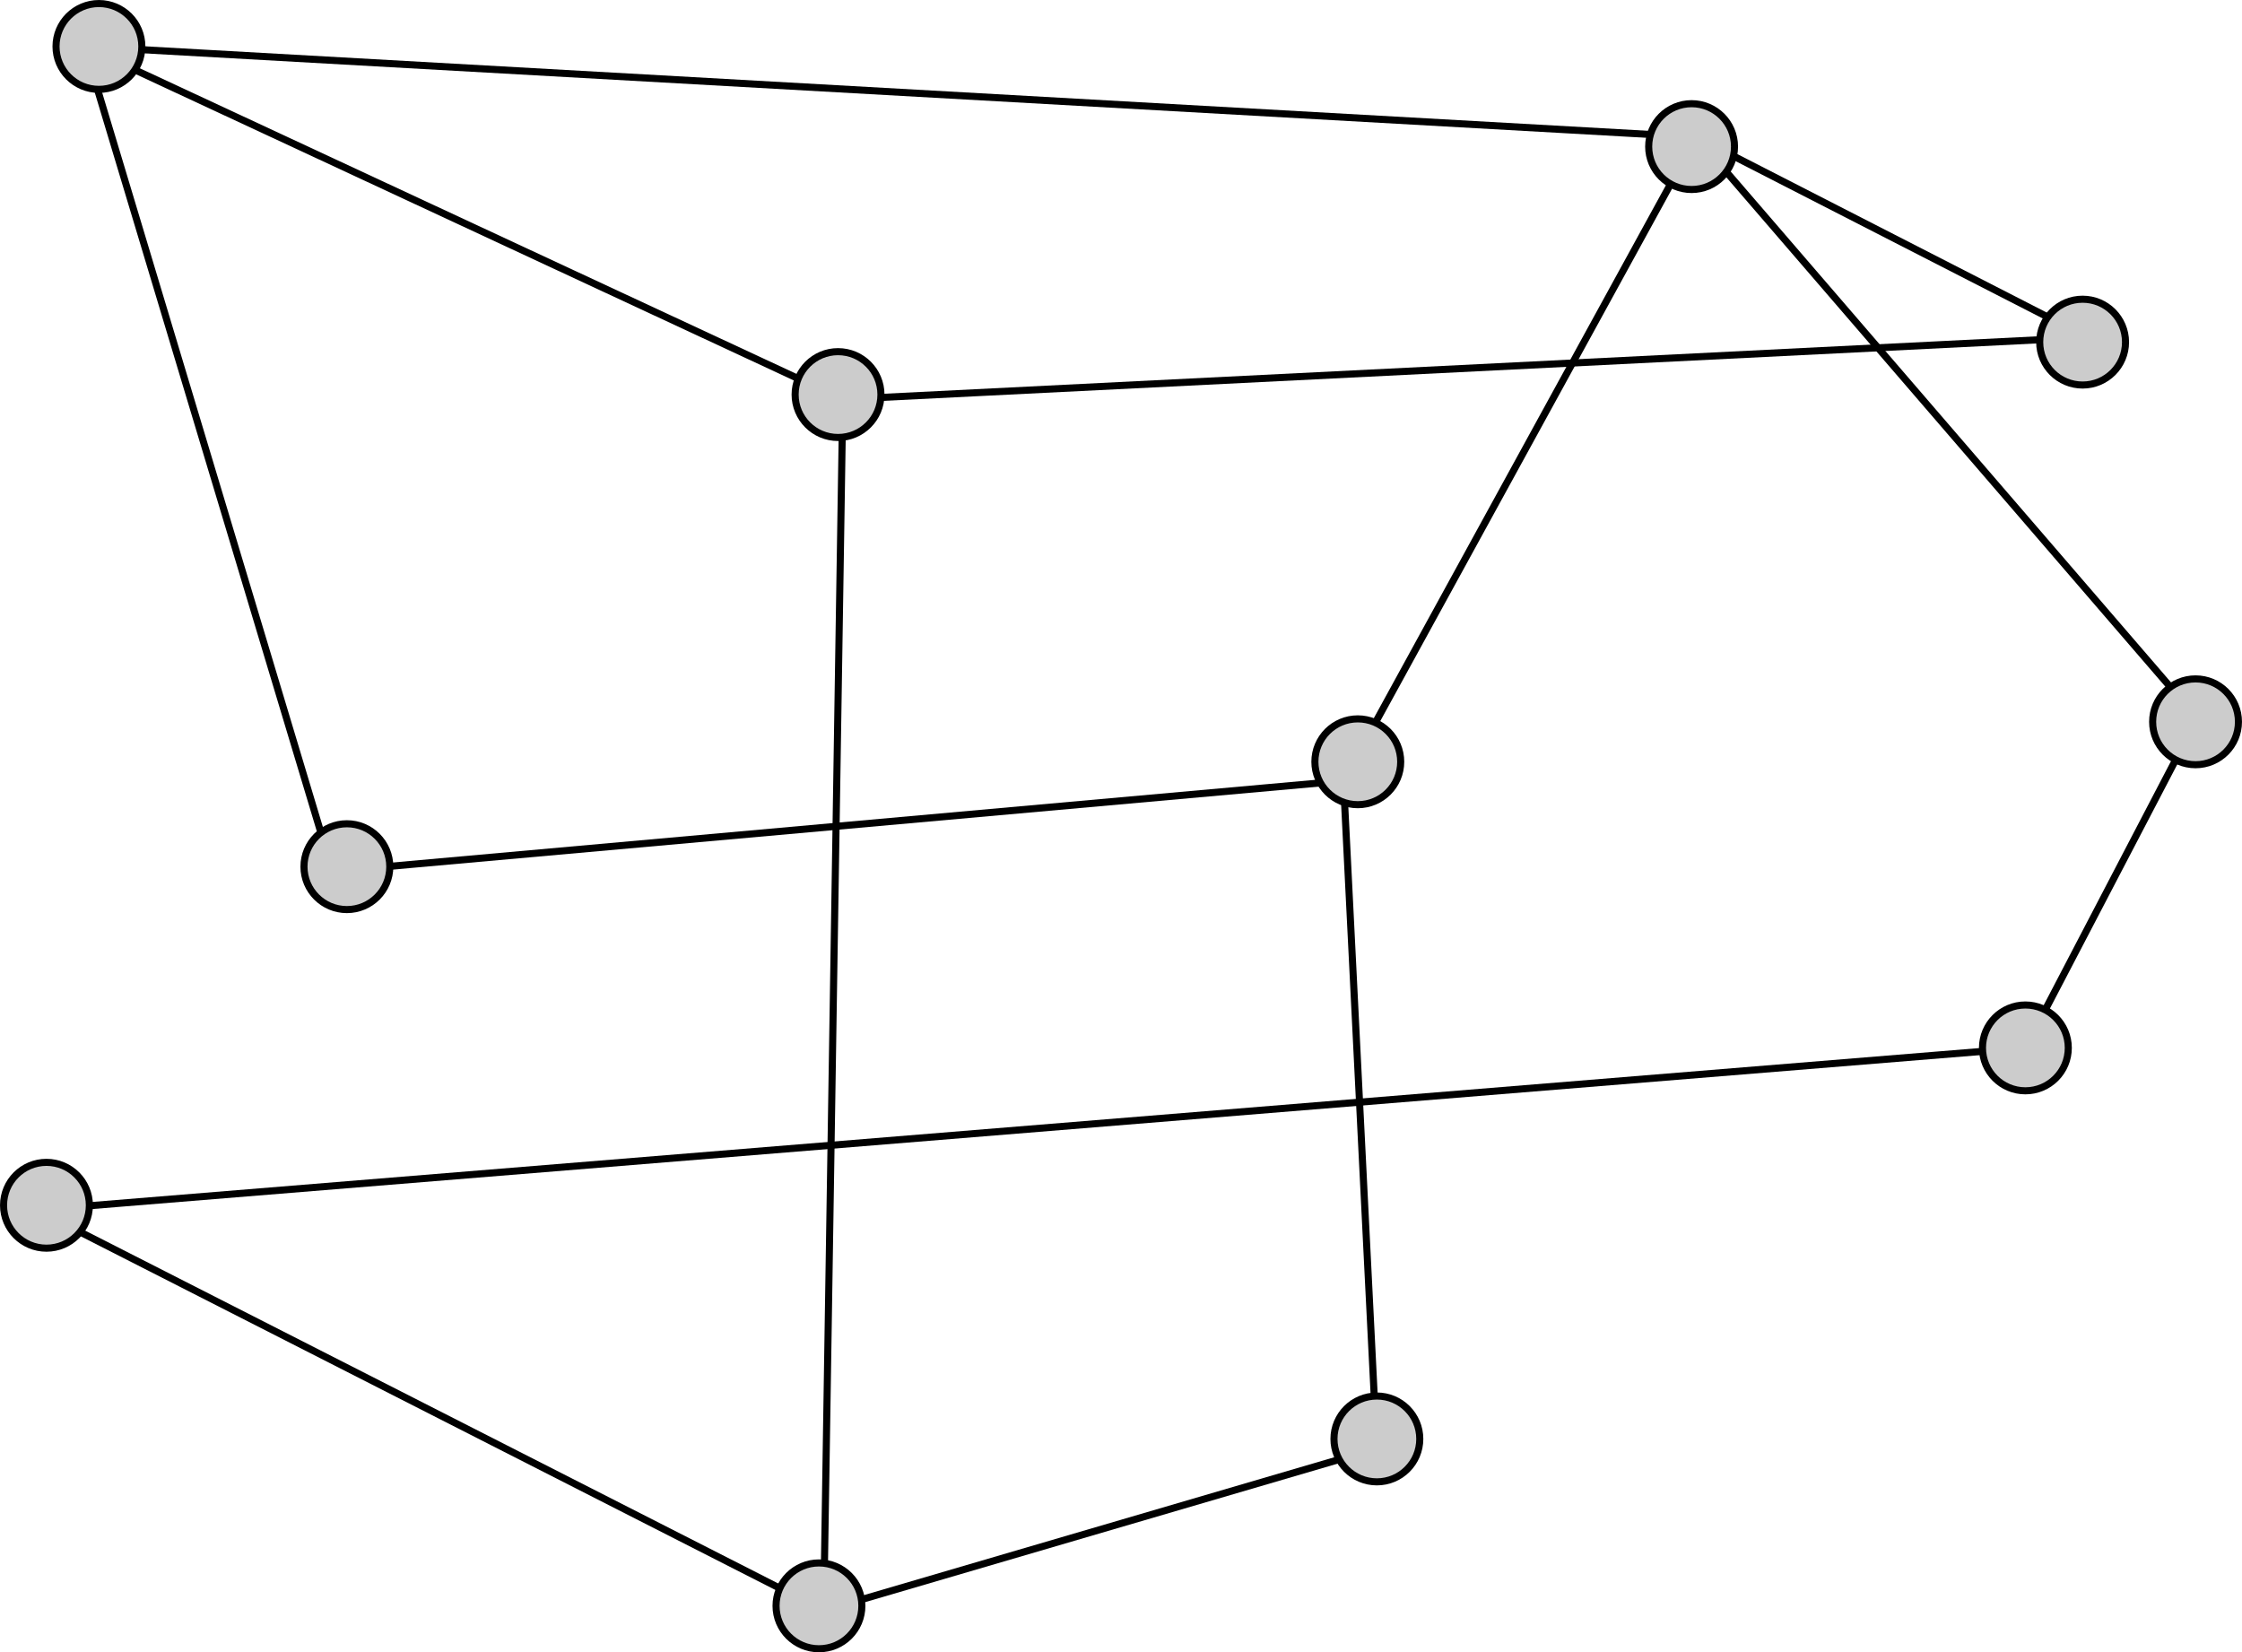 <?xml version="1.0" encoding="UTF-8" standalone="no"?>
<!-- Created with Inkscape (http://www.inkscape.org/) -->

<svg
   width="83.919mm"
   height="61.843mm"
   viewBox="0 0 83.919 61.843"
   version="1.1"
   id="svg2570"
   inkscape:version="1.1 (c68e22c387, 2021-05-23)"
   sodipodi:docname="no-bipartita.svg"
   xmlns:inkscape="http://www.inkscape.org/namespaces/inkscape"
   xmlns:sodipodi="http://sodipodi.sourceforge.net/DTD/sodipodi-0.dtd"
   xmlns="http://www.w3.org/2000/svg"
   xmlns:svg="http://www.w3.org/2000/svg">
  <sodipodi:namedview
     id="namedview2572"
     pagecolor="#ffffff"
     bordercolor="#666666"
     borderopacity="1.0"
     inkscape:pageshadow="2"
     inkscape:pageopacity="0.0"
     inkscape:pagecheckerboard="0"
     inkscape:document-units="mm"
     showgrid="false"
     inkscape:zoom="0.74118967"
     inkscape:cx="396.6596"
     inkscape:cy="-4.7221381"
     inkscape:window-width="1920"
     inkscape:window-height="1017"
     inkscape:window-x="1912"
     inkscape:window-y="-8"
     inkscape:window-maximized="1"
     inkscape:current-layer="layer1" />
  <defs
     id="defs2567" />
  <g
     inkscape:label="Capa 1"
     inkscape:groupmode="layer"
     id="layer1"
     transform="translate(-0.163,-150.063)">
    <g
       id="g2532"
       transform="translate(96.507,135.969)">
      <path
         style="fill:none;stroke:#000000;stroke-width:0.265px;stroke-linecap:butt;stroke-linejoin:miter;stroke-opacity:1"
         d="m -93.177,15.833 28.379,13.208"
         id="path1087-9-5" />
      <path
         style="fill:none;stroke:#000000;stroke-width:0.265px;stroke-linecap:butt;stroke-linejoin:miter;stroke-opacity:1"
         d="M -32.849,19.224 -46.057,43.32"
         id="path1089-2-1" />
      <path
         style="fill:none;stroke:#000000;stroke-width:0.265px;stroke-linecap:butt;stroke-linejoin:miter;stroke-opacity:1"
         d="m -65.512,74.376 0.714,-45.335"
         id="path1093-09-1" />
      <path
         style="fill:none;stroke:#000000;stroke-width:0.265px;stroke-linecap:butt;stroke-linejoin:miter;stroke-opacity:1"
         d="m -32.849,19.224 18.751,21.755"
         id="path1095-7-3"
         sodipodi:nodetypes="cc" />
      <path
         style="fill:none;stroke:#000000;stroke-width:0.265px;stroke-linecap:butt;stroke-linejoin:miter;stroke-opacity:1"
         d="m -46.057,43.32 -37.839,3.391"
         id="path1097-2-5" />
      <path
         style="fill:none;stroke:#000000;stroke-width:0.265px;stroke-linecap:butt;stroke-linejoin:miter;stroke-opacity:1"
         d="m -83.896,46.711 -9.281,-30.878"
         id="path1099-0-1" />
      <path
         style="fill:none;stroke:#000000;stroke-width:0.265px;stroke-linecap:butt;stroke-linejoin:miter;stroke-opacity:1"
         d="m -64.798,29.041 46.585,-2.32"
         id="path1101-72-7" />
      <path
         style="fill:none;stroke:#000000;stroke-width:0.265px;stroke-linecap:butt;stroke-linejoin:miter;stroke-opacity:1"
         d="m -18.213,26.72 v 0 l -14.636,-7.496 -60.328,-3.391"
         id="path1103-6-6" />
      <path
         style="fill:none;stroke:#000000;stroke-width:0.265px;stroke-linecap:butt;stroke-linejoin:miter;stroke-opacity:1"
         d="m -46.057,43.32 1.249,24.988"
         id="path1105-9-3" />
      <path
         style="fill:none;stroke:#000000;stroke-width:0.265px;stroke-linecap:butt;stroke-linejoin:miter;stroke-opacity:1"
         d="m -94.962,59.383 29.45,14.993 20.704,-6.069"
         id="path1107-9-0" />
      <path
         style="fill:none;stroke:#000000;stroke-width:0.265px;stroke-linecap:butt;stroke-linejoin:miter;stroke-opacity:1"
         d="m -94.962,59.383 74.428,-6.069"
         id="path1426-2-7" />
      <path
         style="fill:none;stroke:#000000;stroke-width:0.265px;stroke-linecap:butt;stroke-linejoin:miter;stroke-opacity:1"
         d="m -20.533,53.315 6.436,-12.335"
         id="path2235-5" />
      <g
         id="g2365">
        <circle
           style="fill:#cccccc;fill-opacity:1;stroke:#000000;stroke-width:0.265"
           id="path846-84-6"
           cx="-92.641"
           cy="15.833"
           r="1.606" />
        <circle
           style="fill:#cccccc;fill-opacity:1;stroke:#000000;stroke-width:0.265"
           id="path846-0-6-8"
           cx="-83.36"
           cy="46.532"
           r="1.606" />
        <circle
           style="fill:#cccccc;fill-opacity:1;stroke:#000000;stroke-width:0.265"
           id="path846-6-7-7"
           cx="-64.976"
           cy="28.862"
           r="1.606" />
        <circle
           style="fill:#cccccc;fill-opacity:1;stroke:#000000;stroke-width:0.265"
           id="path846-8-5-9"
           cx="-45.521"
           cy="42.606"
           r="1.606" />
        <circle
           style="fill:#cccccc;fill-opacity:1;stroke:#000000;stroke-width:0.265"
           id="path846-9-1-3"
           cx="-33.027"
           cy="19.581"
           r="1.606" />
        <circle
           style="fill:#cccccc;fill-opacity:1;stroke:#000000;stroke-width:0.265"
           id="path846-5-1-7"
           cx="-20.533"
           cy="53.315"
           r="1.606" />
        <circle
           style="fill:#cccccc;fill-opacity:1;stroke:#000000;stroke-width:0.265"
           id="path846-5-1-8-1"
           cx="-14.164"
           cy="41.11"
           r="1.606" />
        <circle
           style="fill:#cccccc;fill-opacity:1;stroke:#000000;stroke-width:0.265"
           id="path846-85-6-4"
           cx="-18.391"
           cy="26.899"
           r="1.606" />
        <circle
           style="fill:#cccccc;fill-opacity:1;stroke:#000000;stroke-width:0.265"
           id="path846-60-6-0"
           cx="-44.807"
           cy="67.951"
           r="1.606" />
        <circle
           style="fill:#cccccc;fill-opacity:1;stroke:#000000;stroke-width:0.265"
           id="path846-64-33-3"
           cx="-65.69"
           cy="74.198"
           r="1.606" />
        <circle
           style="fill:#cccccc;fill-opacity:1;stroke:#000000;stroke-width:0.265"
           id="path846-67-1-5"
           cx="-94.605"
           cy="59.205"
           r="1.606" />
      </g>
    </g>
  </g>
</svg>
